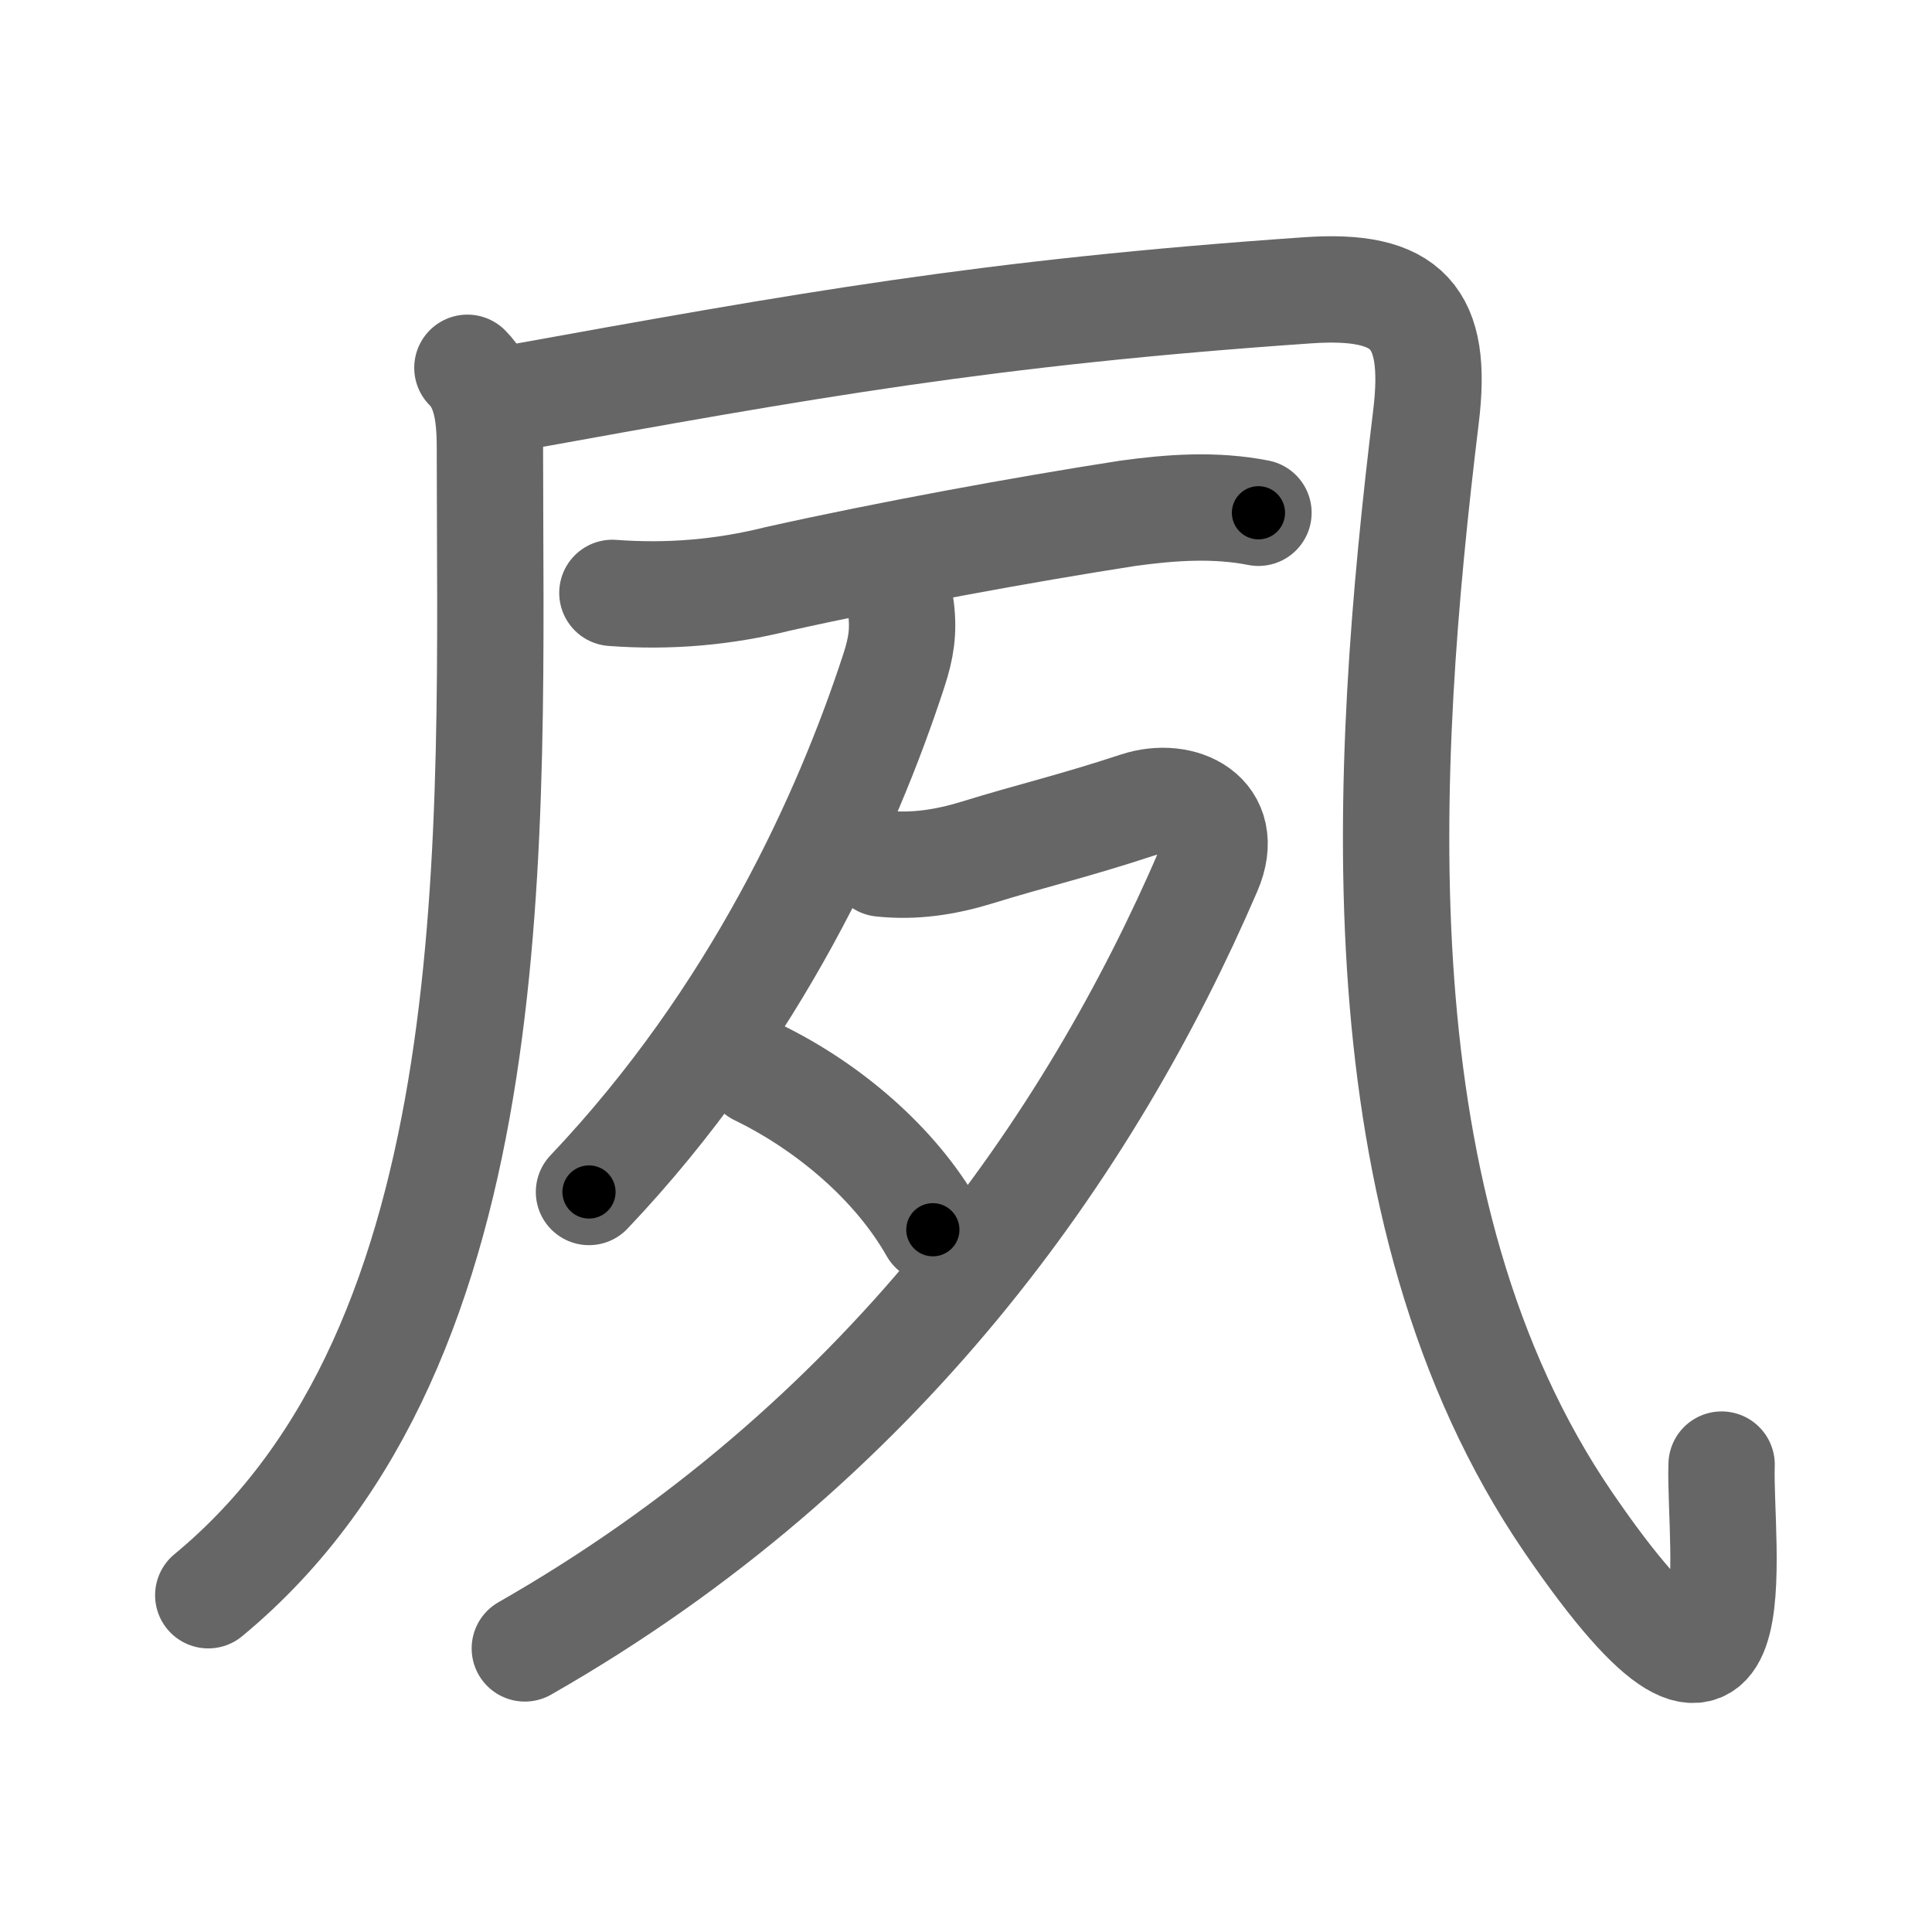 <svg xmlns="http://www.w3.org/2000/svg" width="109" height="109" viewBox="0 0 109 109" id="5919"><g fill="none" stroke="#666" stroke-width="6" stroke-linecap="round" stroke-linejoin="round"><g><g><g><path d="M26.37,20.75c1,1,1.27,2.5,1.27,4.49C27.64,46.81,29,75.75,11.75,90" /></g><path d="M28.75,22.5c16.7-3.02,26.95-4.87,45-6.12c5.69-0.4,7.39,1.5,6.7,7.14c-2.39,19.68-4.01,44.76,8.04,62.38c10.81,15.79,8.48,1.27,8.64-3.27" /></g><g><g><path d="M34.55,33.45c3.18,0.24,6.29-0.03,9.33-0.79c6.18-1.38,13.89-2.79,19.75-3.7c2.47-0.34,4.92-0.51,7.37-0.03" /></g><g><path d="M50.83,34.3c0.17,1.33,0,2.29-0.39,3.5c-2.65,8.13-7.8,19.53-17.21,29.45" /><path d="M49.73,48.72c1.86,0.2,3.63-0.08,5.39-0.62c3.13-0.97,5.38-1.47,9.05-2.68c2.5-0.82,5.36,0.55,4.01,3.68C61.5,64.62,49.75,81.5,29.61,93" /><path d="M42.75,60.5c3.95,1.92,7.75,5.12,9.88,8.88" /></g></g></g></g><g fill="none" stroke="#000" stroke-width="3" stroke-linecap="round" stroke-linejoin="round"><path d="M26.37,20.75c1,1,1.27,2.5,1.27,4.49C27.64,46.81,29,75.75,11.75,90" stroke-dasharray="73.697" stroke-dashoffset="73.697"><animate attributeName="stroke-dashoffset" values="73.697;73.697;0" dur="0.554s" fill="freeze" begin="0s;5919.click" /></path><path d="M28.75,22.5c16.7-3.02,26.95-4.87,45-6.12c5.69-0.4,7.39,1.5,6.7,7.14c-2.39,19.68-4.01,44.76,8.04,62.38c10.81,15.79,8.48,1.27,8.64-3.27" stroke-dasharray="143.321" stroke-dashoffset="143.321"><animate attributeName="stroke-dashoffset" values="143.321" fill="freeze" begin="5919.click" /><animate attributeName="stroke-dashoffset" values="143.321;143.321;0" keyTimes="0;0.339;1" dur="1.632s" fill="freeze" begin="0s;5919.click" /></path><path d="M34.55,33.45c3.18,0.24,6.29-0.03,9.33-0.79c6.18-1.38,13.89-2.79,19.75-3.7c2.47-0.34,4.92-0.51,7.37-0.03" stroke-dasharray="36.907" stroke-dashoffset="36.907"><animate attributeName="stroke-dashoffset" values="36.907" fill="freeze" begin="5919.click" /><animate attributeName="stroke-dashoffset" values="36.907;36.907;0" keyTimes="0;0.816;1" dur="2.001s" fill="freeze" begin="0s;5919.click" /></path><path d="M50.83,34.3c0.17,1.33,0,2.29-0.39,3.5c-2.65,8.13-7.8,19.53-17.21,29.45" stroke-dasharray="37.943" stroke-dashoffset="37.943"><animate attributeName="stroke-dashoffset" values="37.943" fill="freeze" begin="5919.click" /><animate attributeName="stroke-dashoffset" values="37.943;37.943;0" keyTimes="0;0.841;1" dur="2.38s" fill="freeze" begin="0s;5919.click" /></path><path d="M49.73,48.72c1.86,0.2,3.63-0.08,5.39-0.62c3.13-0.97,5.38-1.47,9.05-2.68c2.5-0.82,5.36,0.55,4.01,3.68C61.5,64.62,49.75,81.5,29.61,93" stroke-dasharray="81.652" stroke-dashoffset="81.652"><animate attributeName="stroke-dashoffset" values="81.652" fill="freeze" begin="5919.click" /><animate attributeName="stroke-dashoffset" values="81.652;81.652;0" keyTimes="0;0.795;1" dur="2.994s" fill="freeze" begin="0s;5919.click" /></path><path d="M42.75,60.5c3.95,1.92,7.75,5.12,9.88,8.88" stroke-dasharray="13.477" stroke-dashoffset="13.477"><animate attributeName="stroke-dashoffset" values="13.477" fill="freeze" begin="5919.click" /><animate attributeName="stroke-dashoffset" values="13.477;13.477;0" keyTimes="0;0.957;1" dur="3.129s" fill="freeze" begin="0s;5919.click" /></path></g></svg>